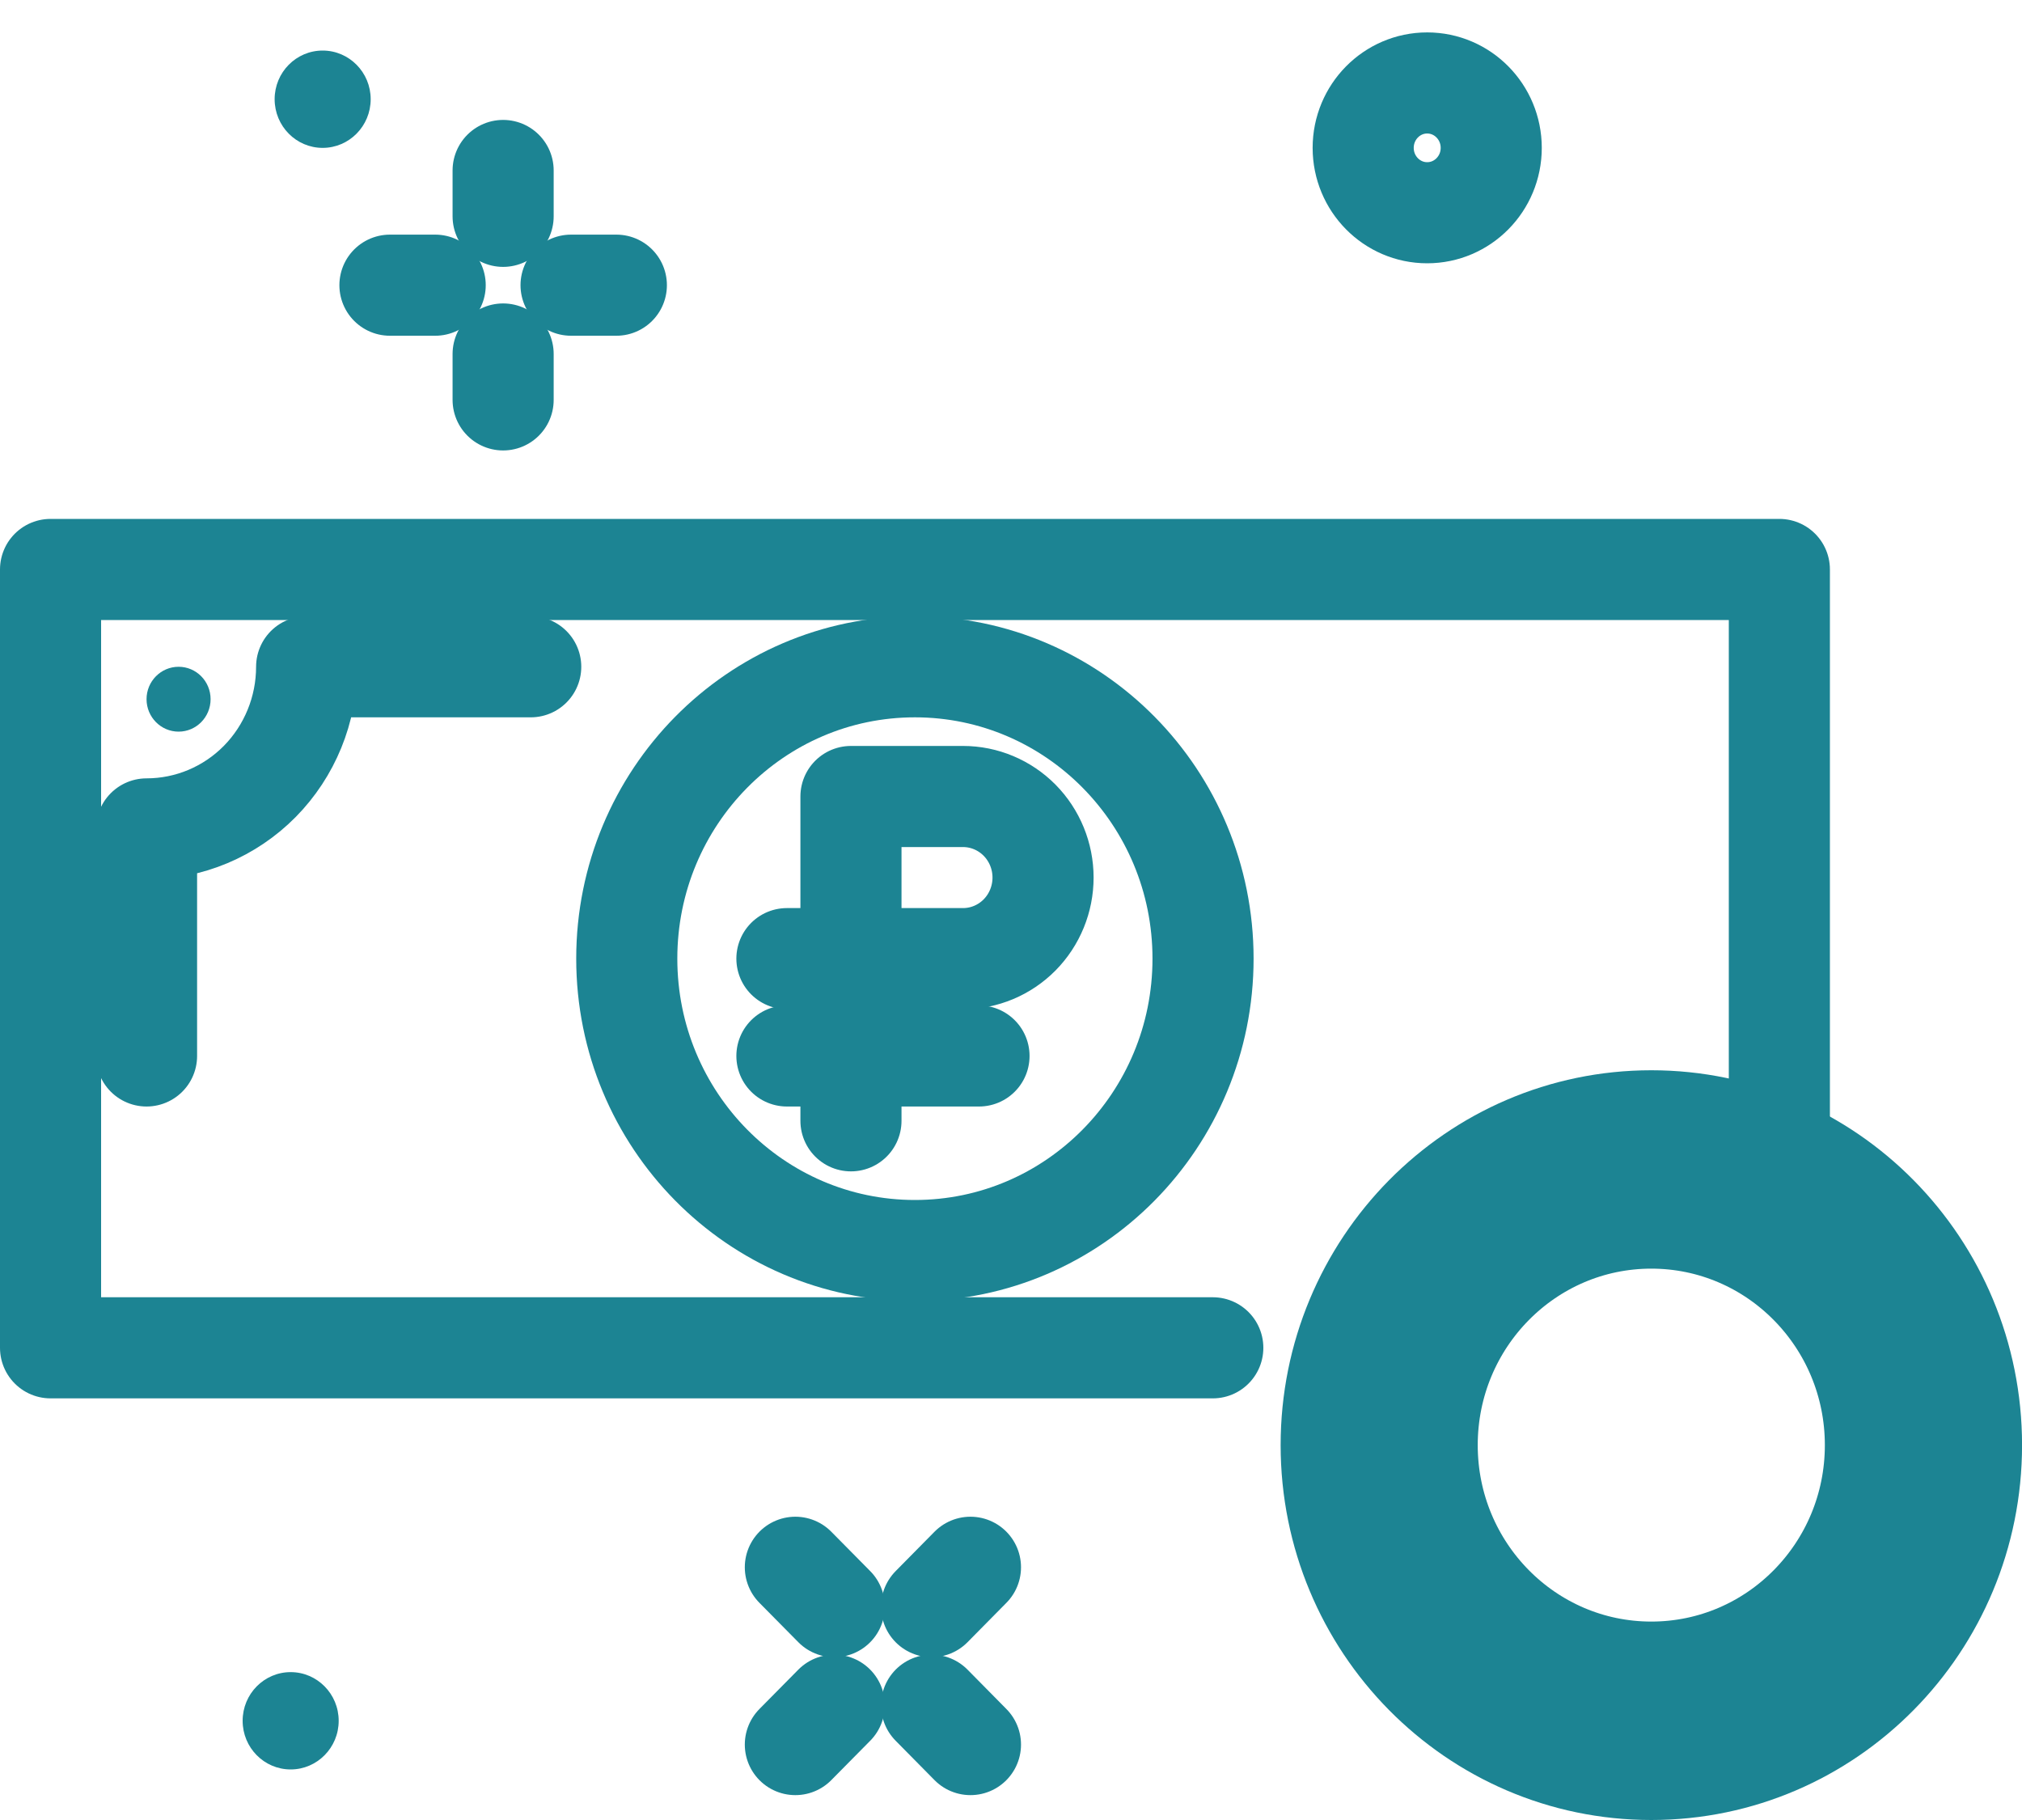 <svg width="40" height="36" viewBox="0 0 40 36" fill="none" xmlns="http://www.w3.org/2000/svg">
<path d="M18.429 33.729L19.198 34.508" stroke="#1C8493" stroke-width="2" stroke-linecap="round" stroke-linejoin="round"/>
<path d="M15.734 31.001L16.504 31.78" stroke="#1C8493" stroke-width="2" stroke-linecap="round" stroke-linejoin="round"/>
<path d="M18.429 31.78L19.198 31.001" stroke="#1C8493" stroke-width="2" stroke-linecap="round" stroke-linejoin="round"/>
<path d="M15.734 34.508L16.504 33.729" stroke="#1C8493" stroke-width="2" stroke-linecap="round" stroke-linejoin="round"/>
<path d="M28.233 4.208C28.933 4.208 29.5 3.633 29.5 2.925C29.5 2.216 28.933 1.641 28.233 1.641C27.534 1.641 26.967 2.216 26.967 2.925C26.967 3.633 27.534 4.208 28.233 4.208Z" stroke="#1C8493" stroke-width="2" stroke-linecap="round" stroke-linejoin="round"/>
<path d="M9.953 3.372V4.279" stroke="#1C8493" stroke-width="2" stroke-linecap="round" stroke-linejoin="round"/>
<path d="M9.953 7.002V7.91" stroke="#1C8493" stroke-width="2" stroke-linecap="round" stroke-linejoin="round"/>
<path d="M7.714 5.641H8.609" stroke="#1C8493" stroke-width="2" stroke-linecap="round" stroke-linejoin="round"/>
<path d="M11.297 5.641H12.193" stroke="#1C8493" stroke-width="2" stroke-linecap="round" stroke-linejoin="round"/>
<path d="M6.383 2.925C6.907 2.925 7.333 2.494 7.333 1.962C7.333 1.431 6.907 1 6.383 1C5.858 1 5.433 1.431 5.433 1.962C5.433 2.494 5.858 2.925 6.383 2.925Z" fill="#1C8493"/>
<path d="M5.75 35C6.274 35 6.7 34.569 6.7 34.038C6.7 33.506 6.274 33.075 5.75 33.075C5.225 33.075 4.8 33.506 4.8 34.038C4.8 34.569 5.225 35 5.75 35Z" fill="#1C8493"/>
<path d="M23.992 26.66H1V11.264H35.2V22.464" stroke="#1C8493" stroke-width="2" stroke-linecap="round" stroke-linejoin="round"/>
<path d="M18.099 24.736C21.247 24.736 23.799 22.151 23.799 18.962C23.799 15.774 21.247 13.189 18.099 13.189C14.951 13.189 12.399 15.774 12.399 18.962C12.399 22.151 14.951 24.736 18.099 24.736Z" stroke="#1C8493" stroke-width="2" stroke-linecap="round" stroke-linejoin="round"/>
<path d="M10.499 13.189H6.066C6.066 14.039 5.732 14.855 5.139 15.457C4.545 16.058 3.739 16.396 2.899 16.396V20.887" stroke="#1C8493" stroke-width="2" stroke-linecap="round" stroke-linejoin="round"/>
<path d="M3.533 14.472C3.883 14.472 4.166 14.184 4.166 13.83C4.166 13.476 3.883 13.189 3.533 13.189C3.183 13.189 2.899 13.476 2.899 13.83C2.899 14.184 3.183 14.472 3.533 14.472Z" fill="#1C8493"/>
<path d="M32.667 35C36.165 35 39.001 32.128 39.001 28.585C39.001 25.042 36.165 22.17 32.667 22.17C29.169 22.17 26.334 25.042 26.334 28.585C26.334 32.128 29.169 35 32.667 35Z" stroke="#1C8493" stroke-width="2" stroke-linecap="round" stroke-linejoin="round"/>
<path d="M32.667 33.075C35.115 33.075 37.1 31.065 37.1 28.585C37.1 26.105 35.115 24.094 32.667 24.094C30.218 24.094 28.233 26.105 28.233 28.585C28.233 31.065 30.218 33.075 32.667 33.075Z" stroke="#1C8493" stroke-width="2" stroke-linecap="round" stroke-linejoin="round"/>
<path d="M16.834 22.17V15.755H19.051C19.471 15.755 19.873 15.924 20.17 16.224C20.467 16.525 20.634 16.933 20.634 17.358C20.634 17.784 20.467 18.192 20.17 18.493C19.873 18.793 19.471 18.962 19.051 18.962H15.567" stroke="#1C8493" stroke-width="2" stroke-linecap="round" stroke-linejoin="round"/>
<path d="M15.567 20.887H19.367" stroke="#1C8493" stroke-width="2" stroke-linecap="round" stroke-linejoin="round"/>
</svg>
